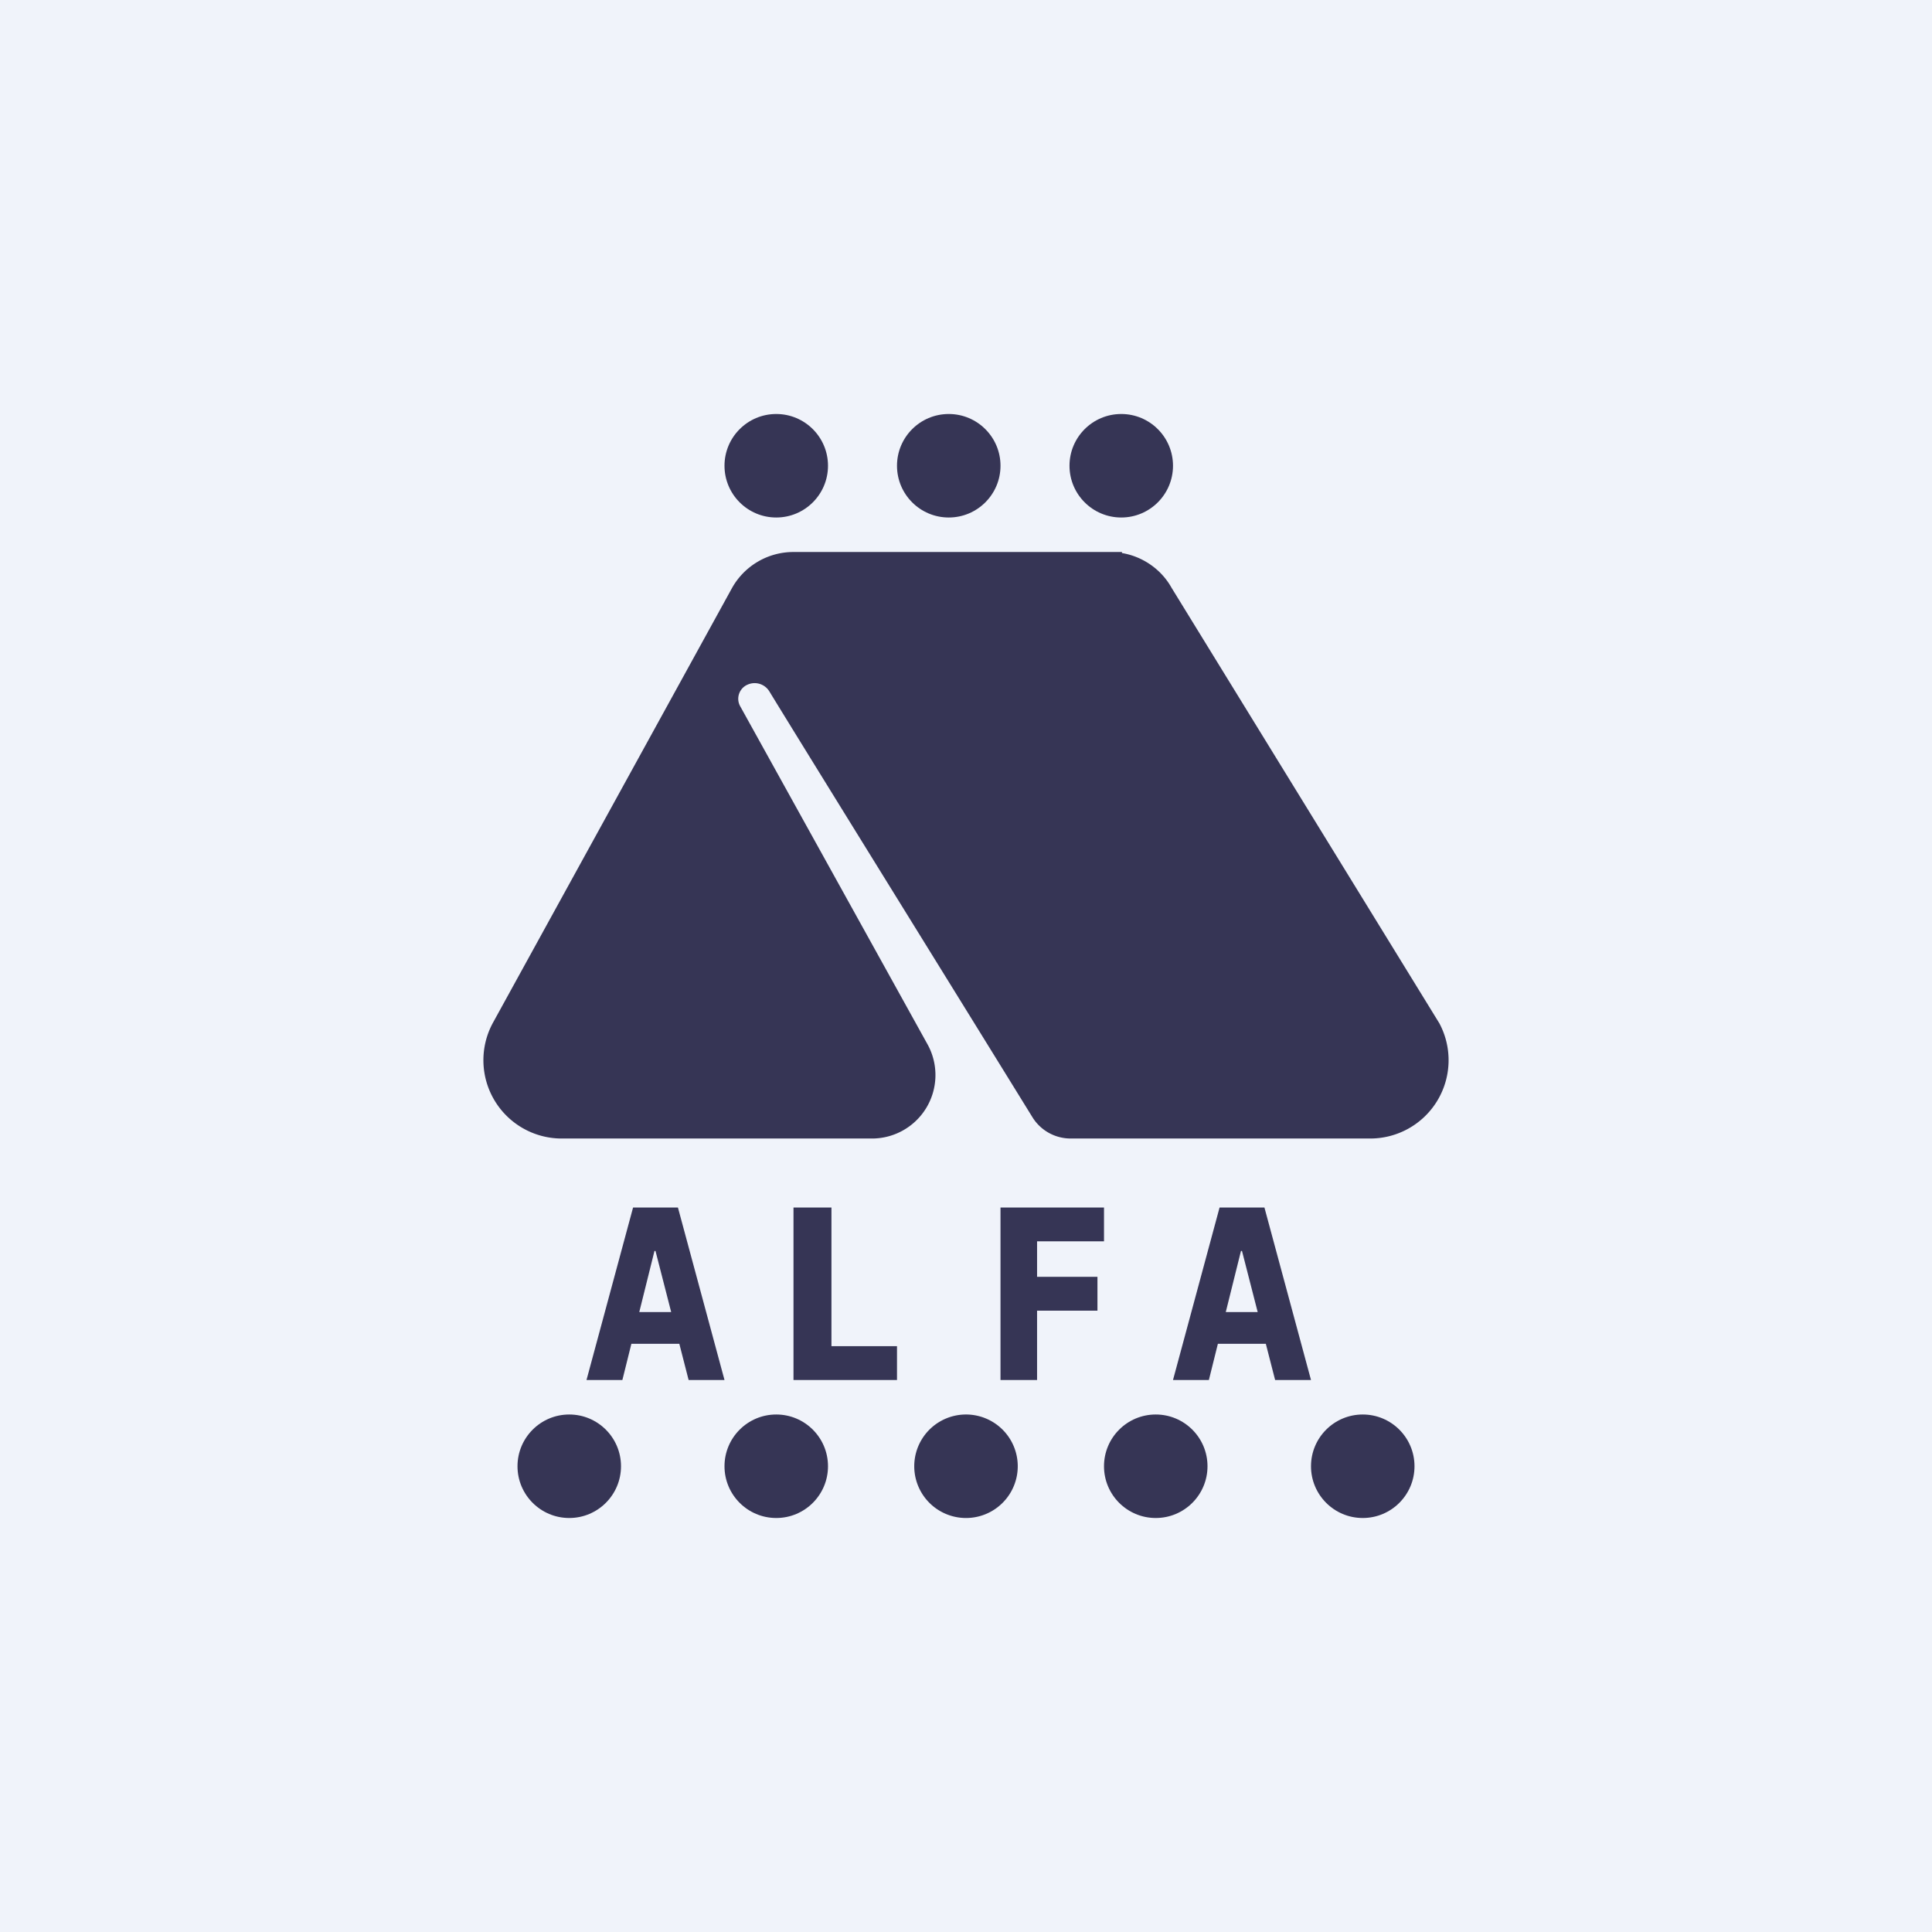 <!-- by TradingView --><svg width="56" height="56" viewBox="0 0 56 56" xmlns="http://www.w3.org/2000/svg"><path fill="#F0F3FA" d="M0 0h56v56H0z"/><path d="M21.22 17.04A2.04 2.04 0 0 1 23 16h9.52v.03c.6.1 1.14.47 1.44 1.01l7.76 12.62A2.27 2.27 0 0 1 39.68 33h-8.63a1.3 1.3 0 0 1-1.12-.61c-2.63-4.26-6.66-10.76-7.63-12.35a.5.5 0 0 0-.62-.2c-.25.1-.36.4-.22.64l5.43 9.8A1.84 1.84 0 0 1 25.23 33h-8.9a2.27 2.27 0 0 1-2.05-3.34l6.94-12.62Z" fill="#363555"/><circle cx="22.5" cy="13.5" r="1.5" fill="#363555"/><circle cx="27.5" cy="13.5" r="1.5" fill="#363555"/><circle cx="32.5" cy="13.5" r="1.5" fill="#363555"/><circle cx="16.5" cy="42.5" r="1.5" fill="#363555"/><circle cx="22.5" cy="42.5" r="1.5" fill="#363555"/><path d="M29.5 42.5a1.5 1.5 0 1 1-3 0 1.5 1.5 0 0 1 3 0Z" fill="#363555"/><circle cx="33.5" cy="42.5" r="1.5" fill="#363555"/><circle cx="39.5" cy="42.5" r="1.5" fill="#363555"/><path d="M35.04 40H34l1.35-5h1.3L38 40h-1.04L36 36.26h-.03L35.04 40Zm-.14-1.97h2.18v.92H34.9v-.92ZM29 40v-5h3v.98h-1.94v1.03h1.75v.98h-1.75V40H29ZM23 40v-5h1.1v4.02H26V40h-3ZM18.04 40H17l1.35-5h1.3L21 40h-1.04L19 36.26h-.03L18.04 40Zm-.14-1.97h2.18v.92H17.9v-.92Z" fill="#363555"/></svg>